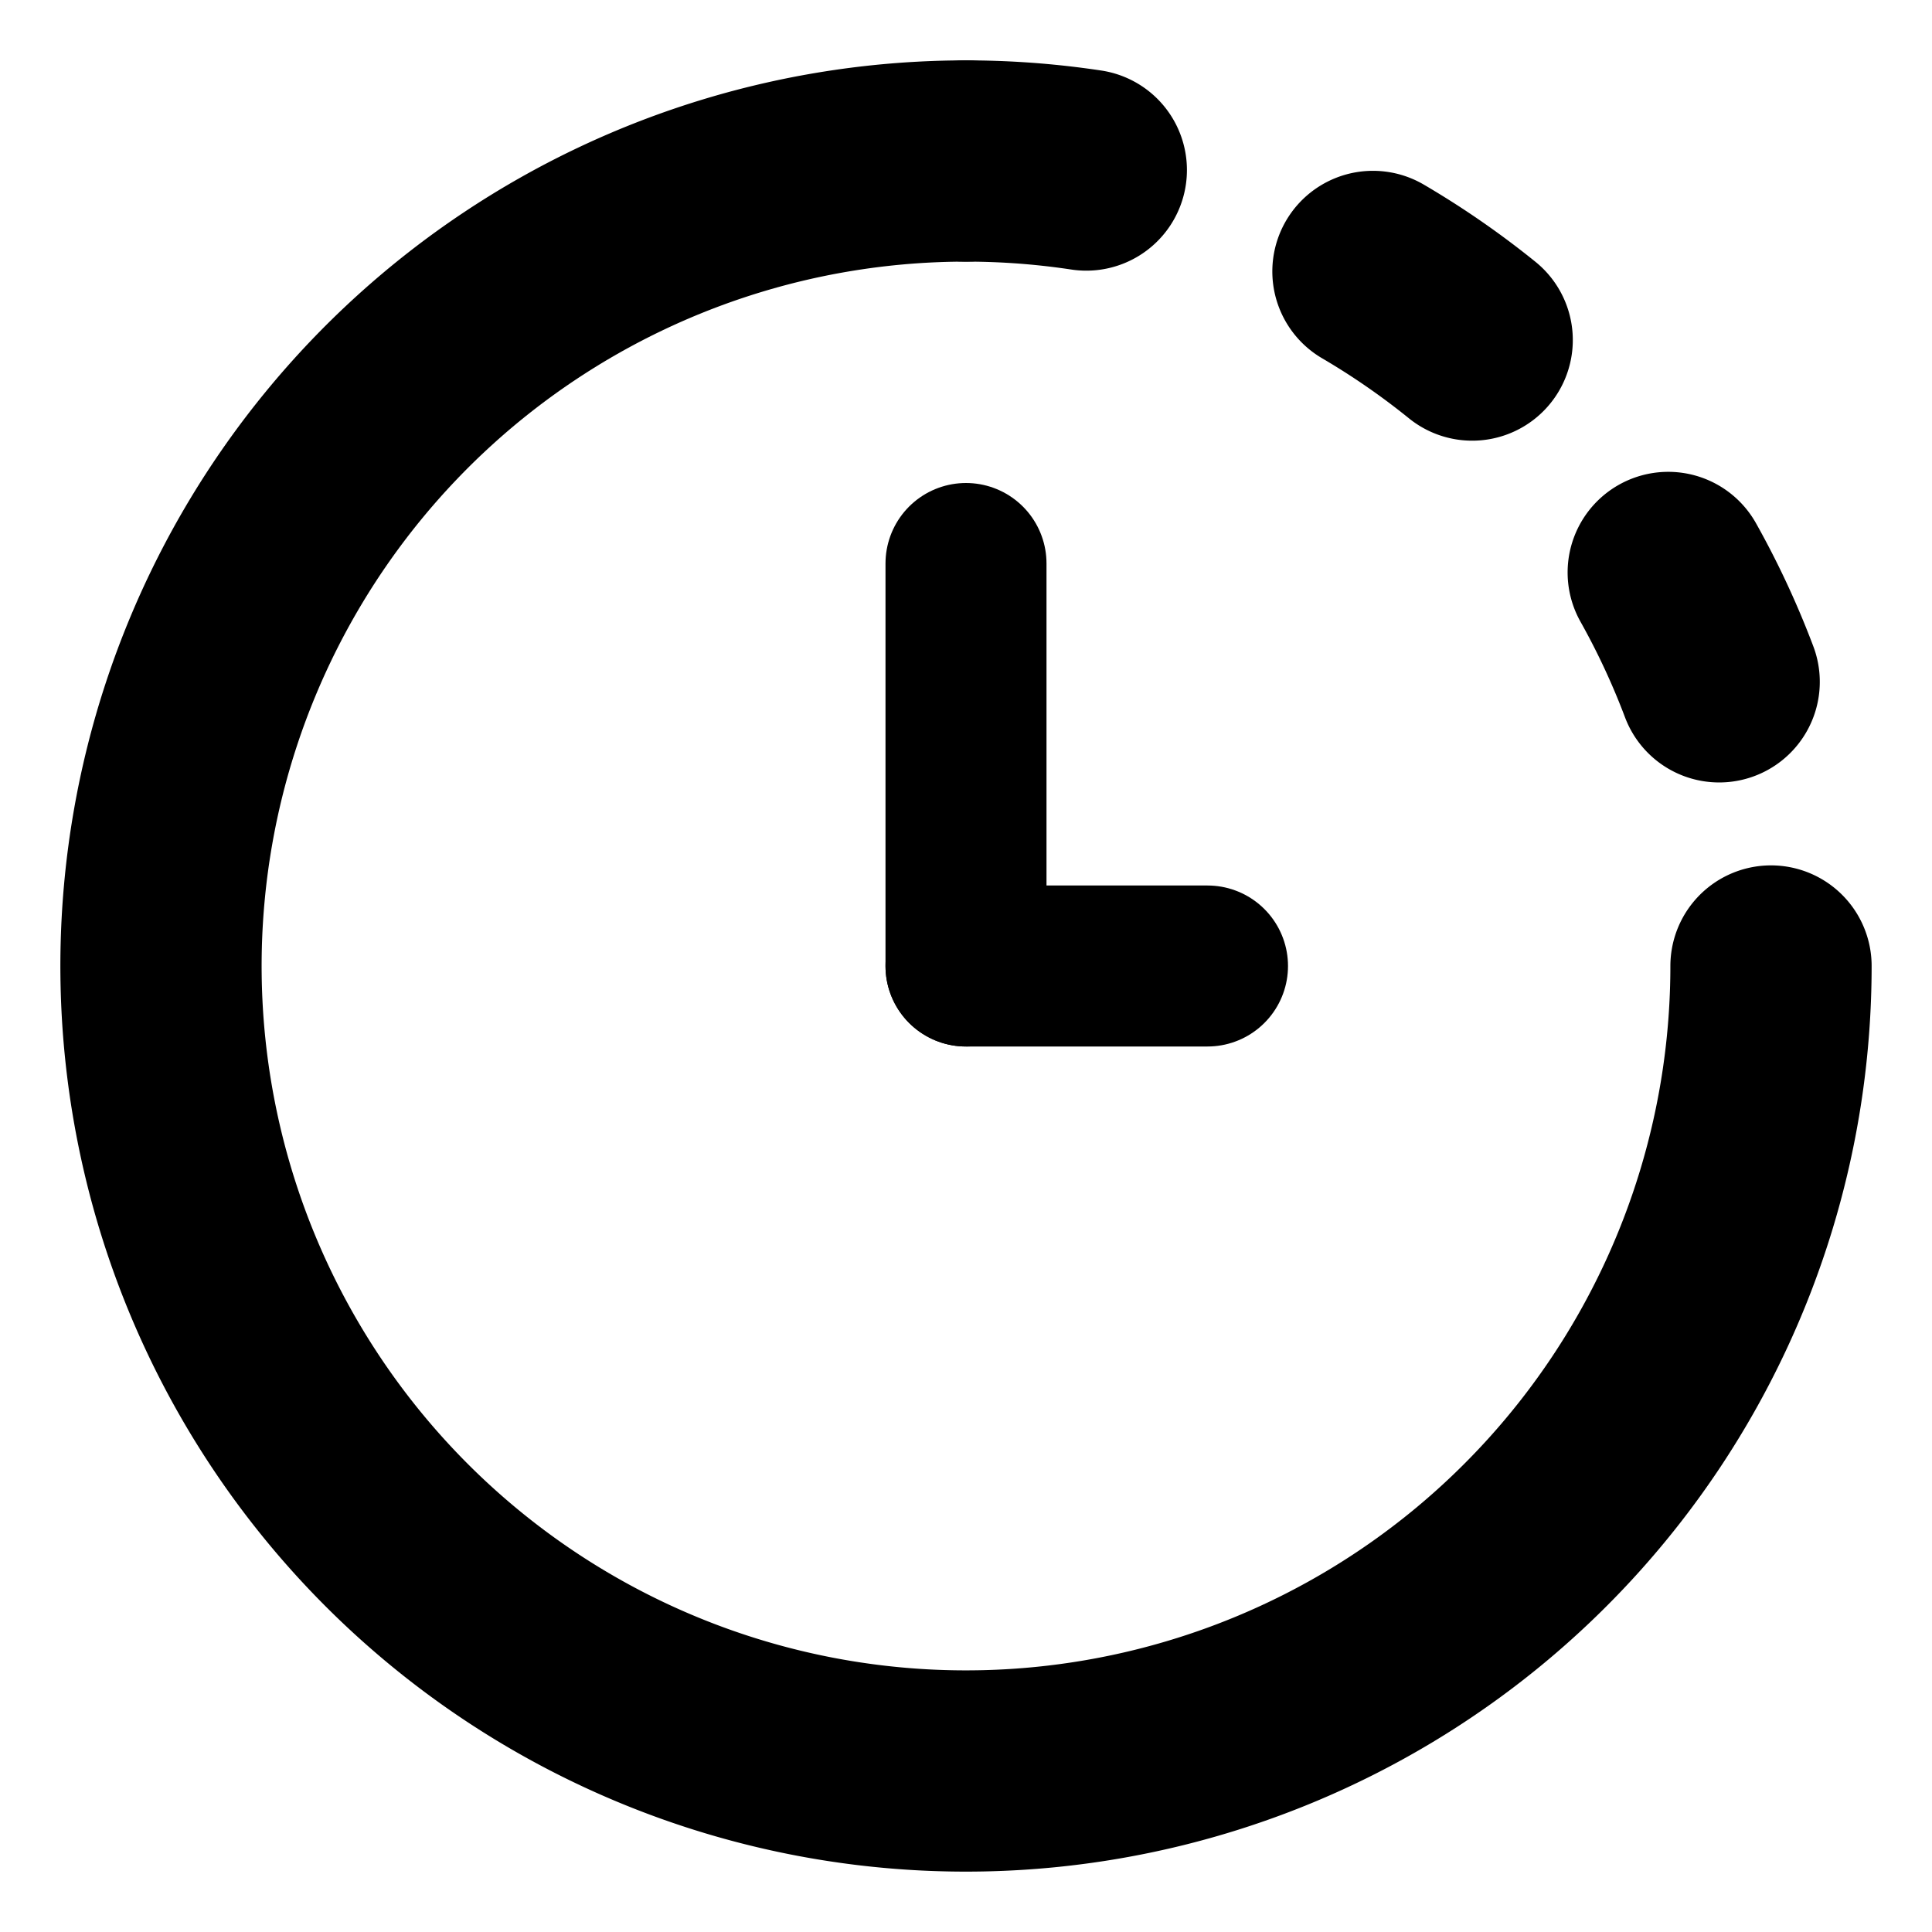 <svg width="16" height="16" viewBox="0 0 24 24" fill="none" xmlns="http://www.w3.org/2000/svg">
  <!-- Solid 3/4 circle (270 degrees) - from 3 o'clock going counter-clockwise to 12 o'clock -->
  <path 
    d="M 22 12 A 10 10 0 1 1 12 2" 
    fill="none" 
    stroke="currentColor" 
    stroke-width="2.5" 
    stroke-linecap="round"
  />
  <!-- Dotted quarter circle (90 degrees) - exactly 3 dots from 12 o'clock to 3 o'clock -->
  <path 
    d="M 12 2 A 10 10 0 0 1 22 12" 
    fill="none" 
    stroke="currentColor" 
    stroke-width="2.5" 
    stroke-linecap="round"
    stroke-dasharray="1.5 3.8"
    stroke-dashoffset="0"
  />
  <!-- Clock hands -->
  <line 
    x1="12" 
    y1="12" 
    x2="12" 
    y2="7" 
    stroke="currentColor" 
    stroke-width="2" 
    stroke-linecap="round" 
  />
  <line 
    x1="12" 
    y1="12" 
    x2="15" 
    y2="12" 
    stroke="currentColor" 
    stroke-width="2" 
    stroke-linecap="round" 
  />
</svg>

